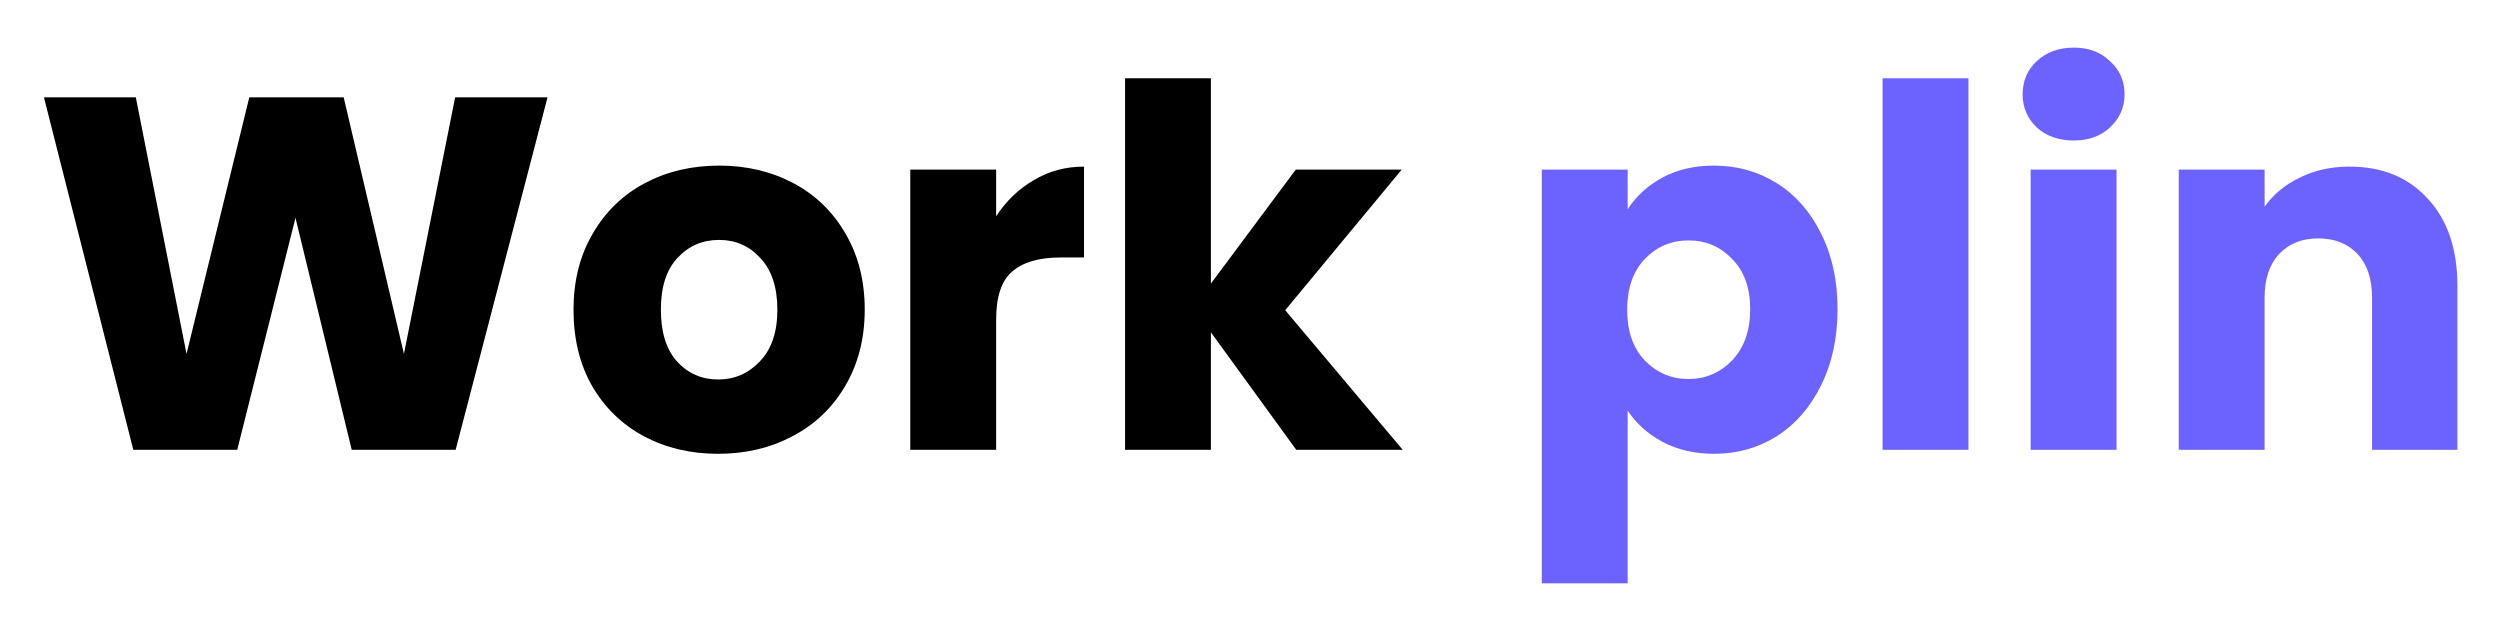 <svg width="239" height="60" viewBox="0 0 239 60" fill="none" xmlns="http://www.w3.org/2000/svg">
<g filter="url(#filter0_d)">
<path d="M52.344 5.304L43.56 39H33.624L28.248 16.824L22.68 39H12.744L4.2 5.304H12.984L17.832 29.832L23.832 5.304H32.856L38.616 29.832L43.512 5.304H52.344ZM68.652 39.384C66.028 39.384 63.66 38.824 61.548 37.704C59.468 36.584 57.82 34.984 56.604 32.904C55.42 30.824 54.828 28.392 54.828 25.608C54.828 22.856 55.436 20.44 56.652 18.36C57.868 16.248 59.532 14.632 61.644 13.512C63.756 12.392 66.124 11.832 68.748 11.832C71.372 11.832 73.74 12.392 75.852 13.512C77.964 14.632 79.628 16.248 80.844 18.36C82.06 20.44 82.668 22.856 82.668 25.608C82.668 28.36 82.044 30.792 80.796 32.904C79.58 34.984 77.9 36.584 75.756 37.704C73.644 38.824 71.276 39.384 68.652 39.384ZM68.652 32.28C70.22 32.28 71.548 31.704 72.636 30.552C73.756 29.4 74.316 27.752 74.316 25.608C74.316 23.464 73.772 21.816 72.684 20.664C71.628 19.512 70.316 18.936 68.748 18.936C67.148 18.936 65.82 19.512 64.764 20.664C63.708 21.784 63.18 23.432 63.18 25.608C63.18 27.752 63.692 29.4 64.716 30.552C65.772 31.704 67.084 32.28 68.652 32.28ZM95.231 16.68C96.191 15.208 97.391 14.056 98.831 13.224C100.271 12.36 101.871 11.928 103.631 11.928V20.616H101.375C99.327 20.616 97.791 21.064 96.767 21.96C95.743 22.824 95.231 24.36 95.231 26.568V39H87.023V12.216H95.231V16.68ZM123.922 39L115.762 27.768V39H107.554V3.48H115.762V23.112L123.874 12.216H134.002L122.866 25.656L134.098 39H123.922Z" fill="black"/>
<path d="M155.606 16.008C156.406 14.76 157.51 13.752 158.918 12.984C160.326 12.216 161.974 11.832 163.862 11.832C166.07 11.832 168.07 12.392 169.862 13.512C171.654 14.632 173.062 16.232 174.086 18.312C175.142 20.392 175.67 22.808 175.67 25.56C175.67 28.312 175.142 30.744 174.086 32.856C173.062 34.936 171.654 36.552 169.862 37.704C168.07 38.824 166.07 39.384 163.862 39.384C162.006 39.384 160.358 39 158.918 38.232C157.51 37.464 156.406 36.472 155.606 35.256V51.768H147.398V12.216H155.606V16.008ZM167.318 25.56C167.318 23.512 166.742 21.912 165.59 20.76C164.47 19.576 163.078 18.984 161.414 18.984C159.782 18.984 158.39 19.576 157.238 20.76C156.118 21.944 155.558 23.56 155.558 25.608C155.558 27.656 156.118 29.272 157.238 30.456C158.39 31.64 159.782 32.232 161.414 32.232C163.046 32.232 164.438 31.64 165.59 30.456C166.742 29.24 167.318 27.608 167.318 25.56ZM188.184 3.48V39H179.976V3.48H188.184ZM198.26 9.432C196.82 9.432 195.636 9.016 194.708 8.184C193.812 7.32 193.364 6.264 193.364 5.016C193.364 3.736 193.812 2.68 194.708 1.848C195.636 0.984 196.82 0.552 198.26 0.552C199.668 0.552 200.82 0.984 201.716 1.848C202.644 2.68 203.108 3.736 203.108 5.016C203.108 6.264 202.644 7.32 201.716 8.184C200.82 9.016 199.668 9.432 198.26 9.432ZM202.34 12.216V39H194.132V12.216H202.34ZM224.609 11.928C227.745 11.928 230.241 12.952 232.097 15C233.985 17.016 234.929 19.8 234.929 23.352V39H226.769V24.456C226.769 22.664 226.305 21.272 225.377 20.28C224.449 19.288 223.201 18.792 221.633 18.792C220.065 18.792 218.817 19.288 217.889 20.28C216.961 21.272 216.497 22.664 216.497 24.456V39H208.289V12.216H216.497V15.768C217.329 14.584 218.449 13.656 219.857 12.984C221.265 12.28 222.849 11.928 224.609 11.928Z" fill="#6C63FF"/>
</g>
<defs>
<filter id="filter0_d" x="0.2" y="0.552" width="238.729" height="59.216" filterUnits="userSpaceOnUse" color-interpolation-filters="sRGB">
<feFlood flood-opacity="0" result="BackgroundImageFix"/>
<feColorMatrix in="SourceAlpha" type="matrix" values="0 0 0 0 0 0 0 0 0 0 0 0 0 0 0 0 0 0 127 0" result="hardAlpha"/>
<feOffset dy="4"/>
<feGaussianBlur stdDeviation="2"/>
<feColorMatrix type="matrix" values="0 0 0 0 0 0 0 0 0 0 0 0 0 0 0 0 0 0 0.25 0"/>
<feBlend mode="normal" in2="BackgroundImageFix" result="effect1_dropShadow"/>
<feBlend mode="normal" in="SourceGraphic" in2="effect1_dropShadow" result="shape"/>
</filter>
</defs>
</svg>
